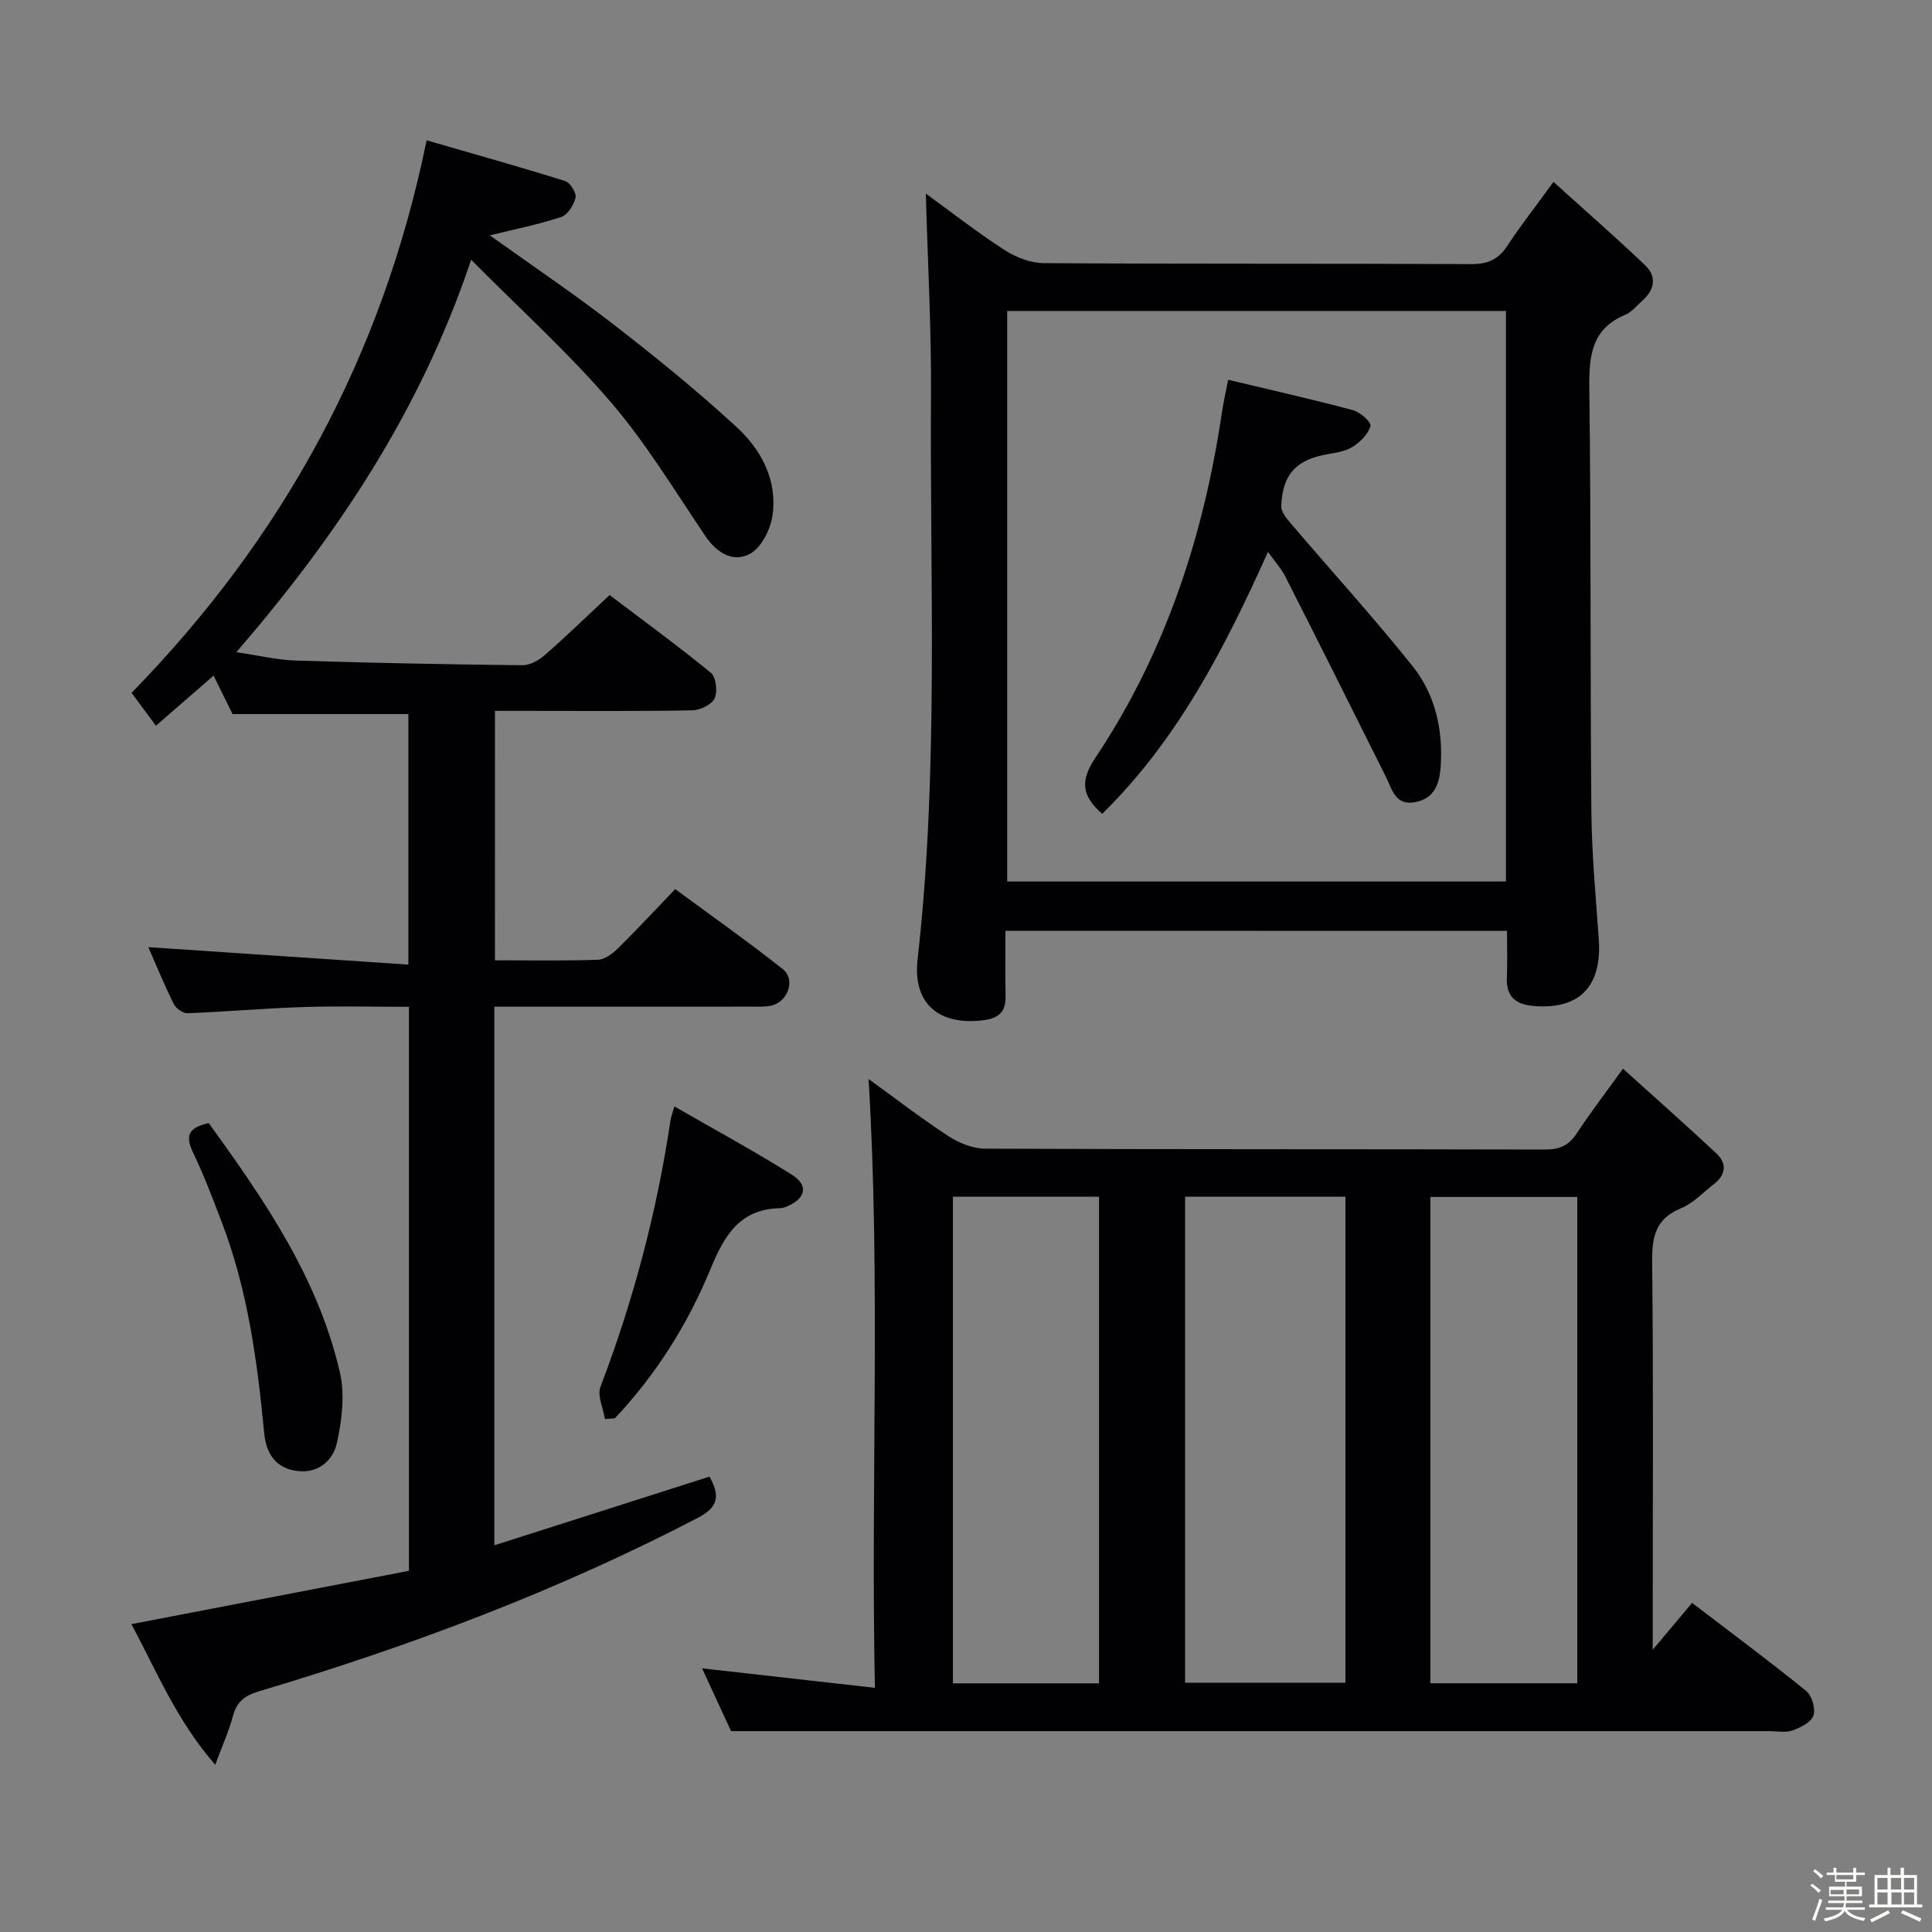 <svg enable-background="new 0 0 400 400" viewBox="0 0 400 400" xmlns="http://www.w3.org/2000/svg"><rect x="0" y="0" width="400" height="400" fill="#808080" stroke="none"/><path d="m374.8 390.4.4-.4c.7.5 1.3 1 1.8 1.4l-.5.5c-.5-.6-1.1-1.1-1.7-1.5zm1 7.3-.6-.3c.5-1.4 1.1-2.8 1.5-4.3.2.1.4.2.6.3-.5 1.3-1 2.8-1.5 4.3zm-.4-10.3.4-.4c.4.3 1 .8 1.7 1.4l-.5.5c-.4-.5-1-1-1.6-1.5zm2.5.3h1.7v-1h.6v1h3.5v-1h.6v1h1.8v.5h-1.8v1.4h-2v1h3.2v2h-3.2v.9h3.3v.5h-3.4c0 .3-.1.6-.1.9h4v.5h-3.7c.7.9 1.9 1.5 3.8 1.7-.1.2-.2.4-.3.6-2.1-.4-3.5-1.1-4-2.1-.4 1-1.8 1.7-4 2.2-.1-.2-.2-.4-.3-.6 2.1-.4 3.4-1 3.8-1.8h-3.4v-.5h3.6c.1-.3.1-.6.2-.9h-3.3v-.5h3.4c0-.3 0-.6 0-.9h-3.2v-2h3.3v-1h-2.1v-1.4h-1.7v-.5zm1.1 3.5v1h2.7c0-.3 0-.4 0-.4 0-.1 0-.2 0-.2 0-.1 0-.2 0-.3h-2.7zm1.2-3v.9h3.5v-.9zm4.7 3h-2.6v.6.4h2.6z" fill="#fcfbfa"/><path d="m393.6 386.7h.6v1.5h2.7v6.1h1.1v.6h-11v-.6h1.1v-6.1h2.7v-1.5h.6v1.5h2.1v-1.5zm-2.7 8.8.4.6c-1.2.6-2.5 1.3-3.8 1.9-.1-.2-.2-.4-.3-.6 1.2-.6 2.5-1.2 3.7-1.9zm-2.2-6.7v2.4h2.1v-2.4zm0 3v2.5h2.1v-2.5zm2.8-3v2.4h2.1v-2.4zm.1 3v2.5h2.1v-2.5h-2.2zm5.9 6.1c-1.4-.7-2.7-1.3-3.9-1.8l.3-.6c1.5.6 2.7 1.2 3.9 1.7zm-1.2-9.1h-2.1v2.4h2.1zm-2.1 3v2.5h2.1v-2.5z" fill="#fcfbfa"/><g fill="#010104"><path d="m151.36 358.41c-1.53-3.32-3.73-8.08-6.01-13 11.91 1.34 23.36 2.63 35.79 4.04-.88-42.62 1.21-84.31-1.31-126.06 5.2 3.77 10.68 8 16.46 11.79 2.2 1.44 5.07 2.63 7.65 2.64 38.66.16 77.32.08 115.98.18 3.01.01 4.91-.88 6.54-3.37 2.74-4.16 5.79-8.13 9.56-13.37 6.54 5.91 13.03 11.65 19.35 17.55 2.22 2.07 1.95 4.42-.51 6.33-2.23 1.73-4.27 3.96-6.79 5-5.22 2.15-6.07 5.79-6.01 10.99.27 24.66.12 49.32.12 73.98v6.45c3.15-3.75 5.55-6.61 8.15-9.7 8.73 6.68 16.31 12.29 23.62 18.24 1.19.97 1.98 3.68 1.5 5.09-.47 1.39-2.67 2.5-4.34 3.08-1.49.51-3.3.14-4.96.14-58.99 0-117.98 0-176.96 0-12.29 0-24.56 0-37.83 0zm94-110.65v100.63h33.2c0-33.81 0-67.17 0-100.63-11.3 0-22.21 0-33.2 0zm-48.07 0v100.76h30.25c0-33.67 0-67.04 0-100.76-10.08 0-19.98 0-30.25 0zm98.85 100.74h30.42c0-33.69 0-67.06 0-100.68-10.26 0-20.28 0-30.42 0z"/><path d="m102.47 198.82c7.37 0 14.36.13 21.33-.11 1.4-.05 3-1.24 4.1-2.32 3.91-3.85 7.64-7.88 11.89-12.31 7.71 5.68 15.15 10.91 22.27 16.56 2.78 2.21 1.01 6.96-2.57 7.6-1.46.26-2.99.17-4.49.17-15.67.01-31.33.01-47 .01-1.8 0-3.59 0-5.65 0v111.52c15.01-4.79 29.71-9.49 44.54-14.22 2.09 3.74 2.01 6.22-2.24 8.44-29.15 15.21-59.76 26.68-91.2 36.06-2.84.85-4.45 2.18-5.22 5.06-.8 3-2.1 5.87-3.67 10.1-7.99-9.19-12.08-19.25-17.35-29.12 19.41-3.73 38.38-7.37 57.46-11.04 0-39.27 0-77.7 0-116.77-7.39 0-14.68-.19-21.96.05-7.97.26-15.92.97-23.88 1.28-.95.04-2.4-1-2.86-1.92-1.98-4-3.68-8.15-5.26-11.76 17.81 1.19 35.59 2.39 53.84 3.61 0-18.11 0-34.99 0-51.87-11.95 0-23.85 0-36.4 0-1-2.02-2.37-4.8-3.93-7.96-4 3.48-7.83 6.8-11.93 10.37-1.83-2.46-3.48-4.68-5.05-6.8 31.32-32.1 51.91-69.57 61.09-114.4 9.76 2.83 19.26 5.48 28.67 8.43 1.04.33 2.38 2.46 2.16 3.44-.34 1.52-1.63 3.57-2.98 4.01-4.83 1.58-9.85 2.59-14.77 3.8 8.35 5.98 17.13 11.88 25.47 18.33 8.8 6.81 17.47 13.85 25.65 21.38 5.1 4.7 8.45 11 7.41 18.27-.42 2.89-2.28 6.63-4.63 7.93-3.41 1.88-6.84-.07-9.23-3.6-6.34-9.36-12.23-19.16-19.55-27.7-8.72-10.18-18.75-19.25-28.98-29.56-10.52 31.33-27.68 56.98-48.62 81.25 4.55.66 8.41 1.61 12.3 1.73 15.64.49 31.28.8 46.92.97 1.56.02 3.4-1.02 4.65-2.11 4.39-3.83 8.57-7.9 13.41-12.42 6.6 5 13.94 10.35 20.96 16.09 1.08.88 1.44 3.89.78 5.29-.61 1.31-3 2.46-4.63 2.49-11.66.21-23.33.11-35 .11-1.81 0-3.63 0-5.84 0-.01 17.21-.01 34.08-.01 51.64z"/><path d="m208.17 192.71c0 4.97-.06 9.29.02 13.62.06 3.09-1.38 4.47-4.39 4.87-9.22 1.24-14.88-3.23-13.82-12.59 4.39-38.86 2.52-77.84 2.77-116.77.09-13.92-.69-27.84-1.07-41.76 5.03 3.65 10.49 7.92 16.28 11.67 2.35 1.52 5.41 2.71 8.16 2.73 29.5.19 59 .06 88.5.2 3.36.02 5.57-.93 7.41-3.73 2.72-4.14 5.79-8.05 9.6-13.29 6.61 5.98 12.93 11.48 18.98 17.26 2.49 2.38 1.94 5.12-.63 7.38-1.13.99-2.14 2.3-3.45 2.85-7.12 2.97-7.56 8.63-7.48 15.4.38 29.16.17 58.33.43 87.49.08 8.8.91 17.59 1.53 26.38.68 9.79-3.97 14.61-13.34 13.87-3.82-.3-5.86-1.87-5.69-5.92.13-3.12.03-6.26.03-9.64-34.73-.02-68.98-.02-103.84-.02zm103.62-128.33c-34.64 0-68.87 0-103.26 0v118.13h103.26c0-39.44 0-78.56 0-118.13z"/><path d="m125.25 293.8c-.36-2.25-1.63-4.84-.93-6.68 6.83-17.9 11.69-36.28 14.51-55.22.09-.61.33-1.2.79-2.83 8.38 4.83 16.51 9.23 24.32 14.14 3.53 2.22 2.89 4.89-.99 6.56-.45.19-.96.36-1.44.37-8.4.19-11.54 5.65-14.45 12.69-4.69 11.36-11.25 21.79-19.76 30.81-.69.05-1.37.11-2.05.16z"/><path d="m43.21 232.53c11.6 16 22.7 32.16 27.17 51.67 1.05 4.6.4 9.87-.63 14.57-.78 3.54-3.76 6.3-8.13 5.79-4.56-.53-6.51-3.64-6.92-7.84-1.43-14.87-3.4-29.63-8.79-43.69-1.84-4.8-3.64-9.63-5.87-14.25-1.57-3.27-1.44-5.27 3.17-6.25z"/><path d="m262.52 114.27c-9 20.02-18.73 38.94-34.32 54.22-4.36-3.81-4.54-6.91-1.4-11.62 14.43-21.63 22.38-45.78 26.17-71.38.29-1.96.73-3.9 1.3-6.86 8.71 2.08 17.33 4.02 25.85 6.29 1.48.39 3.81 2.49 3.62 3.25-.43 1.64-2.02 3.25-3.54 4.25-1.45.95-3.4 1.29-5.18 1.59-6.53 1.08-9.5 4.09-9.75 10.76-.05 1.31 1.31 2.82 2.31 3.99 8.3 9.73 16.93 19.2 24.9 29.19 4.68 5.87 6.3 13.13 5.8 20.69-.23 3.5-1.21 6.68-5.28 7.44-4.12.77-4.75-2.62-6.07-5.26-6.88-13.8-13.78-27.58-20.76-41.33-.86-1.75-2.23-3.24-3.65-5.22z"/></g></svg>
